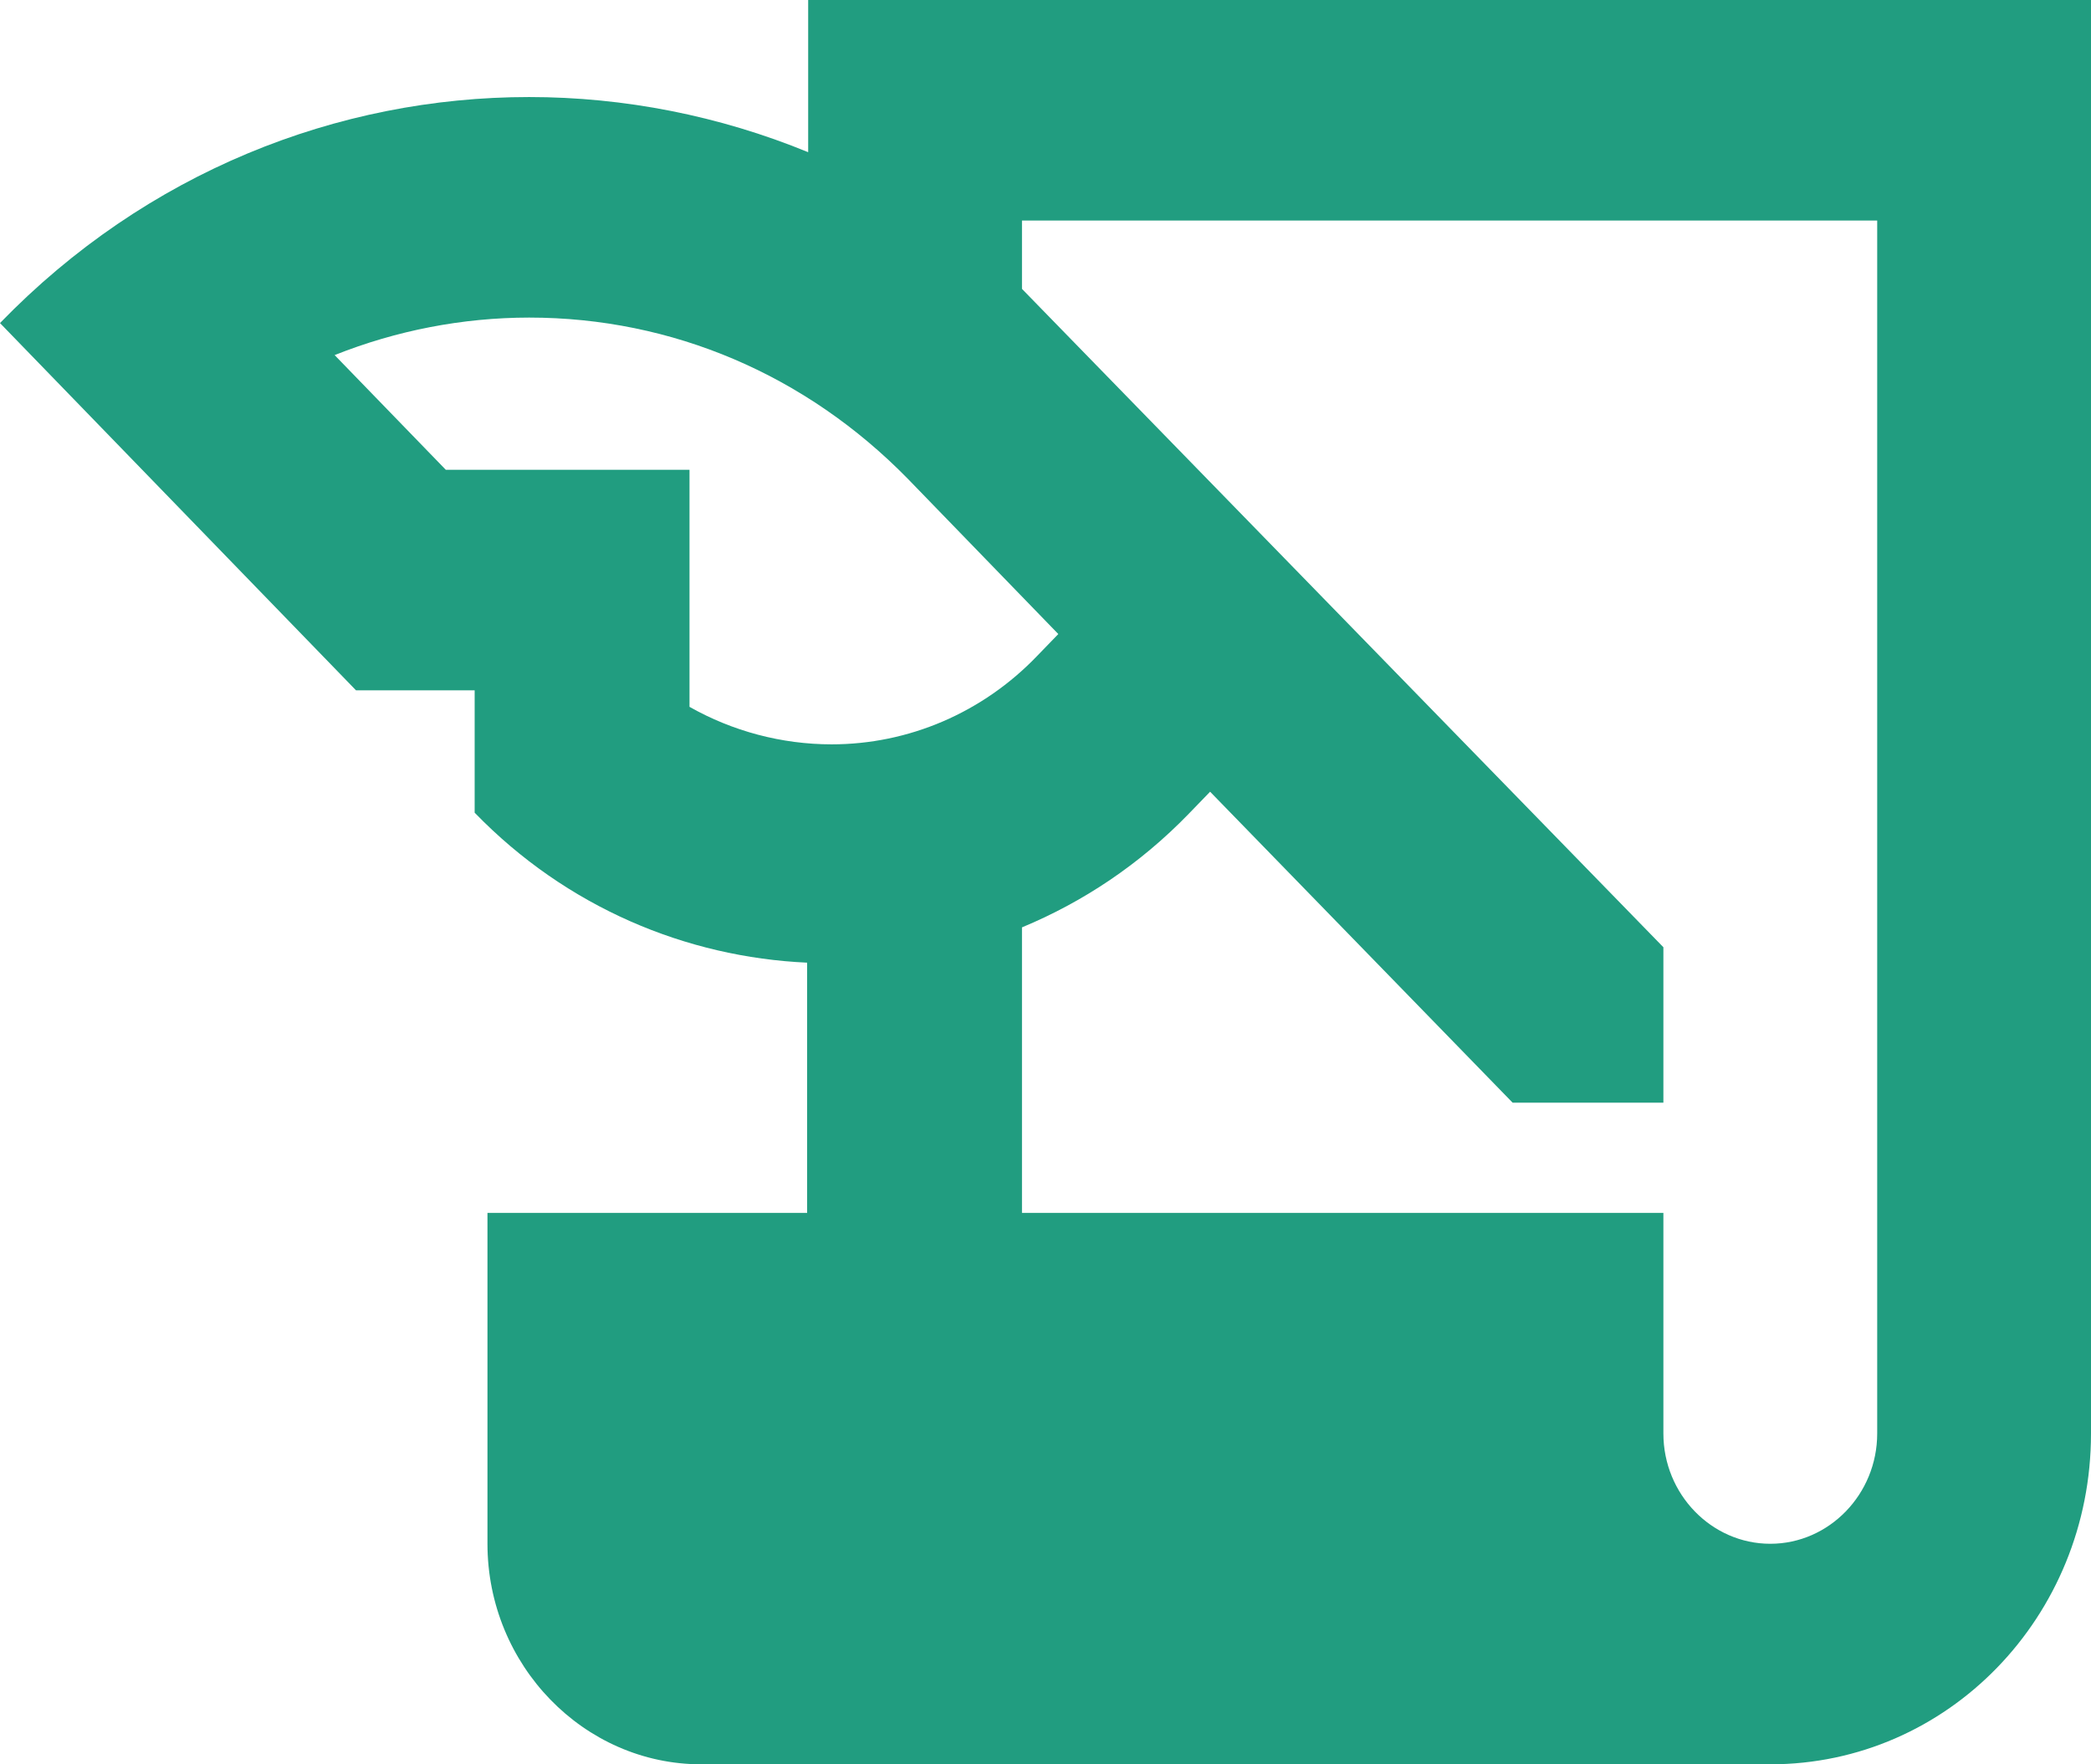 <svg width="32" height="27" viewBox="0 0 32 27" fill="none" xmlns="http://www.w3.org/2000/svg">
<path d="M12.368 0V2.329C11.01 1.772 9.554 1.485 8.098 1.485C5.17 1.485 2.241 2.632 0 4.944L5.448 10.564H7.264V12.437C8.671 13.888 10.503 14.648 12.352 14.732V18.562H7.46V23.625C7.46 25.481 8.933 27 10.732 27H27.092C29.808 27 32 24.739 32 21.938V0H12.368ZM10.552 10.817V7.189H6.822L5.121 5.434C6.071 5.056 7.08 4.861 8.098 4.86C10.29 4.86 12.335 5.737 13.89 7.324L16.196 9.703L15.869 10.041C15.458 10.469 14.969 10.808 14.43 11.04C13.89 11.272 13.312 11.391 12.728 11.391C11.959 11.391 11.207 11.188 10.552 10.817ZM28.728 21.938C28.728 22.866 27.992 23.625 27.092 23.625C26.192 23.625 25.456 22.866 25.456 21.938V18.562H15.64V14.192C16.573 13.804 17.44 13.23 18.192 12.454L18.519 12.116L23.149 16.875H25.456V14.496L15.64 4.421V3.375H28.728V21.938Z" fill="#219D80"/>
</svg>

